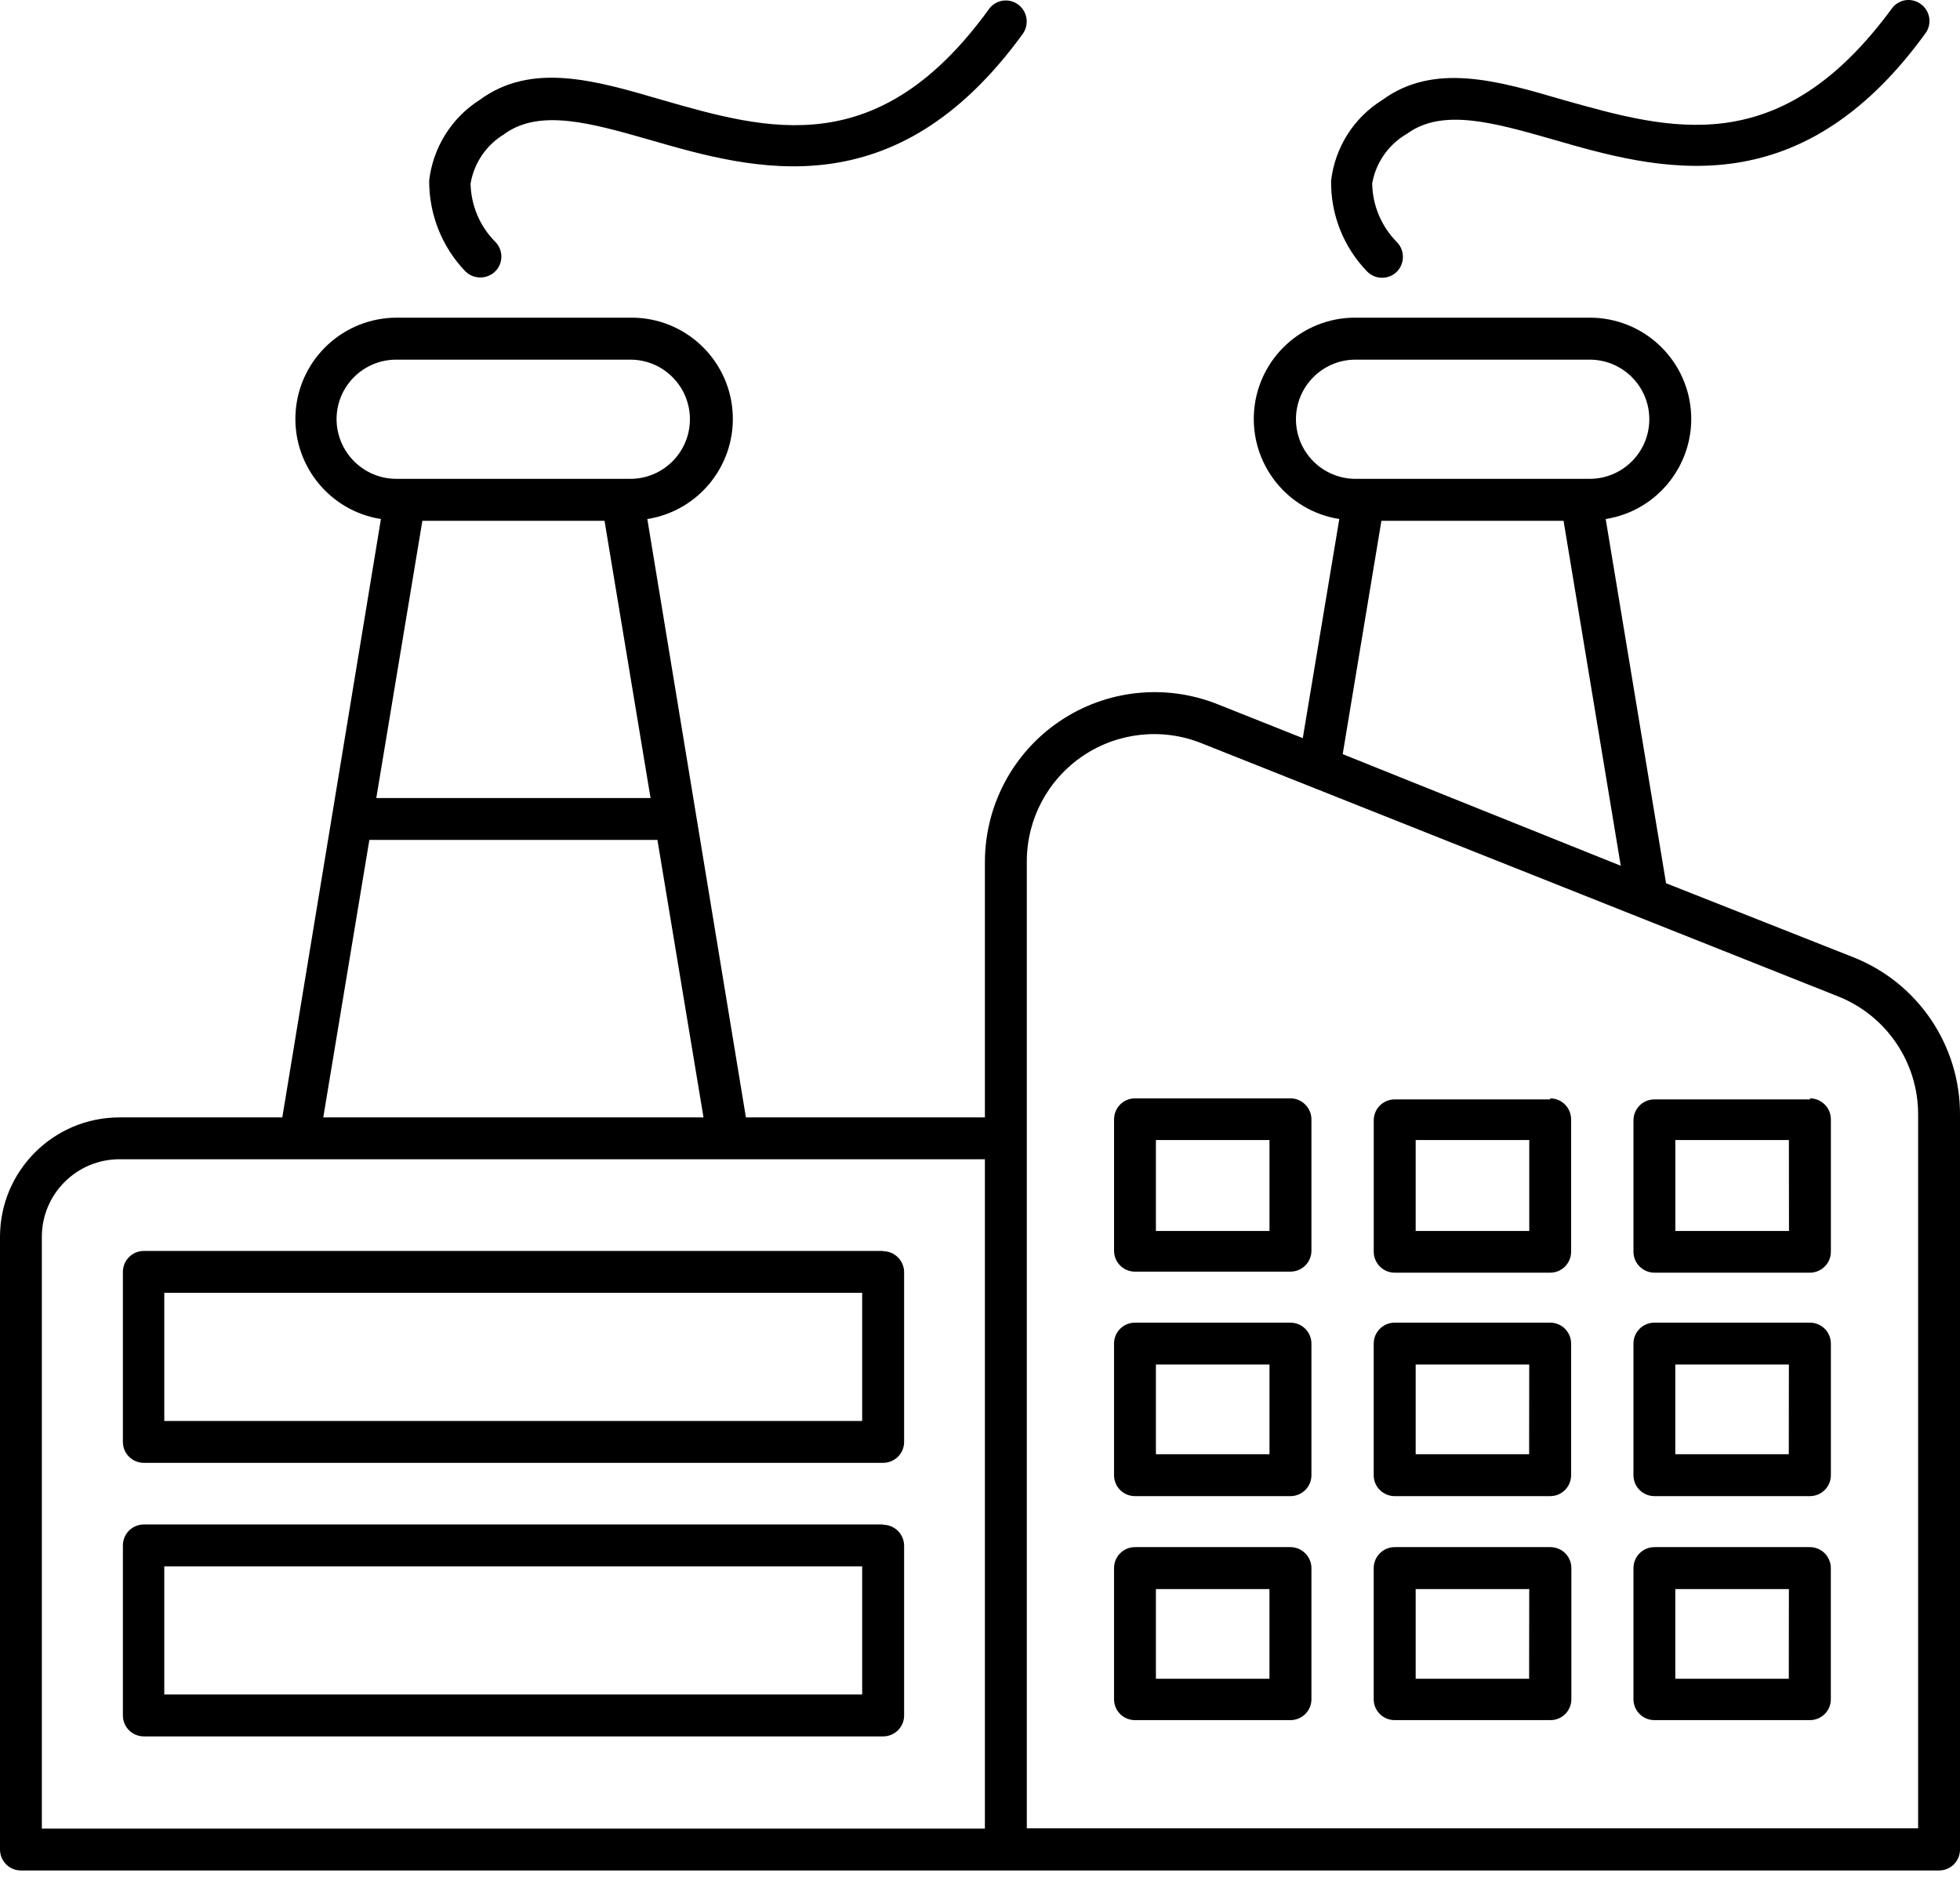 <svg width="60" height="58" viewBox="0 0 60 58" fill="none" xmlns="http://www.w3.org/2000/svg">
<path id="Vector" d="M56.727 29.3L51.002 27.037L49.154 15.888C50.753 15.636 51.89 14.193 51.763 12.578C51.632 10.963 50.283 9.721 48.662 9.724H41.497C39.876 9.715 38.521 10.96 38.391 12.575C38.261 14.191 39.398 15.636 40.999 15.888L39.881 22.595L37.265 21.554C35.666 20.92 33.859 21.116 32.436 22.08C31.013 23.042 30.159 24.646 30.15 26.366V34.205H22.834L19.816 15.888C21.417 15.636 22.554 14.19 22.424 12.575C22.294 10.96 20.939 9.715 19.318 9.724H12.153C10.532 9.721 9.182 10.963 9.052 12.578C8.925 14.193 10.062 15.636 11.661 15.888L8.642 34.205H3.658C1.638 34.205 0 35.842 0 37.862V56.615C0 56.971 0.286 57.257 0.639 57.257H59.361C59.714 57.257 60 56.971 60 56.615V34.128C60.008 31.998 58.71 30.081 56.727 29.3ZM39.672 12.833C39.672 11.826 40.489 11.009 41.496 11.009H48.662C49.672 11.009 50.489 11.826 50.489 12.833C50.489 13.84 49.672 14.658 48.662 14.658H41.496C41.013 14.658 40.549 14.466 40.206 14.123C39.864 13.781 39.672 13.317 39.672 12.833ZM42.288 15.942H47.864L49.615 26.502L41.103 23.085L42.288 15.942ZM19.915 24.429H11.519L12.93 15.942H18.506L19.915 24.429ZM10.303 12.833C10.303 11.826 11.12 11.009 12.13 11.009H19.296C20.303 11.009 21.12 11.826 21.12 12.833C21.12 13.84 20.303 14.658 19.296 14.658H12.13C11.123 14.655 10.308 13.84 10.303 12.833ZM11.307 25.71H20.125L21.536 34.205H9.896L11.307 25.71ZM1.281 37.862C1.281 36.55 2.345 35.486 3.658 35.486H30.15V55.976H1.281L1.281 37.862ZM58.718 55.967H31.433V26.366C31.433 25.07 32.078 23.863 33.151 23.138C34.226 22.414 35.586 22.27 36.788 22.754L56.251 30.494C57.745 31.079 58.726 32.525 58.718 34.129L58.718 55.967ZM27.035 38.293H4.404C4.05 38.293 3.762 38.578 3.762 38.935V44.14C3.762 44.493 4.05 44.779 4.404 44.779H27.035C27.388 44.779 27.677 44.493 27.677 44.14V38.935C27.671 38.584 27.386 38.301 27.035 38.301V38.293ZM26.393 43.498H5.029V39.574H26.393V43.498ZM27.035 46.666H4.404C4.05 46.666 3.762 46.952 3.762 47.308V52.513C3.762 52.867 4.05 53.153 4.404 53.153H27.035C27.388 53.153 27.677 52.867 27.677 52.513V47.308C27.671 46.958 27.386 46.675 27.035 46.675V46.666ZM26.393 51.871H5.029V47.947H26.393V51.871ZM39.504 33.622H34.743C34.389 33.622 34.104 33.911 34.104 34.265V38.293C34.107 38.644 34.392 38.926 34.743 38.926H39.504C39.855 38.926 40.141 38.644 40.146 38.293V34.265C40.146 34.095 40.078 33.931 39.957 33.812C39.838 33.69 39.674 33.622 39.504 33.622ZM38.862 37.682H35.385V34.898H38.862V37.682ZM47.453 33.654H42.695C42.341 33.654 42.053 33.939 42.053 34.296V38.324C42.058 38.675 42.344 38.958 42.695 38.958H47.456C47.806 38.958 48.092 38.675 48.095 38.324V34.265C48.095 33.911 47.809 33.622 47.456 33.622L47.453 33.654ZM46.814 37.682H43.337V34.898H46.814V37.682ZM55.405 33.654H50.647C50.29 33.654 50.004 33.939 50.004 34.296V38.324C50.007 38.675 50.296 38.958 50.647 38.958H55.407H55.405C55.755 38.958 56.044 38.675 56.047 38.324V34.265C56.047 33.911 55.761 33.622 55.405 33.622L55.405 33.654ZM54.765 37.682H51.286V34.898H54.762L54.765 37.682ZM39.504 40.488H34.743C34.389 40.488 34.103 40.774 34.103 41.13V45.158C34.103 45.512 34.389 45.798 34.743 45.798H39.504C39.857 45.798 40.146 45.512 40.146 45.158V41.13C40.146 40.774 39.857 40.488 39.504 40.488ZM38.862 44.516H35.385V41.77H38.862V44.516ZM47.453 40.488H42.694C42.341 40.488 42.052 40.774 42.052 41.13V45.158C42.052 45.512 42.341 45.798 42.694 45.798H47.456C47.809 45.798 48.095 45.512 48.095 45.158V41.13C48.095 40.774 47.809 40.488 47.456 40.488H47.453ZM46.81 44.516H43.337V41.77H46.813L46.81 44.516ZM55.401 40.488H50.646C50.29 40.488 50.004 40.774 50.004 41.13V45.158C50.004 45.512 50.29 45.798 50.646 45.798H55.407H55.404C55.761 45.798 56.047 45.512 56.047 45.158V41.13C56.047 40.774 55.761 40.488 55.404 40.488H55.401ZM54.759 44.516H51.285V41.77H54.762L54.759 44.516ZM39.504 47.359H34.743C34.389 47.359 34.103 47.648 34.103 48.002V52.016C34.103 52.369 34.389 52.655 34.743 52.655H39.504C39.857 52.655 40.146 52.369 40.146 52.016V48.002C40.146 47.832 40.078 47.668 39.956 47.549C39.837 47.427 39.673 47.359 39.504 47.359ZM38.861 51.388H35.385V48.644H38.861V51.388ZM47.453 47.359H42.694C42.341 47.359 42.052 47.648 42.052 48.002V52.016C42.052 52.369 42.341 52.655 42.694 52.655H47.455C47.625 52.658 47.792 52.59 47.914 52.471C48.035 52.349 48.103 52.185 48.103 52.016V48.002C48.103 47.829 48.035 47.665 47.914 47.546C47.792 47.424 47.625 47.359 47.455 47.359L47.453 47.359ZM46.81 51.388H43.337V48.644H46.813L46.81 51.388ZM55.401 47.359H50.646C50.29 47.359 50.004 47.648 50.004 48.002V52.016C50.004 52.369 50.29 52.655 50.646 52.655H55.407H55.404C55.761 52.655 56.046 52.369 56.046 52.016V48.002C56.046 47.832 55.978 47.668 55.86 47.549C55.738 47.427 55.574 47.359 55.404 47.359H55.401ZM54.759 51.388H51.285V48.644H54.762L54.759 51.388ZM14.405 5.623C14.42 6.29 14.688 6.927 15.161 7.402C15.41 7.651 15.41 8.058 15.161 8.307C14.906 8.556 14.499 8.556 14.247 8.307C13.528 7.561 13.133 6.562 13.138 5.524C13.257 4.511 13.823 3.606 14.686 3.057C16.27 1.894 18.207 2.454 20.261 3.057C23.52 3.993 26.884 4.958 30.272 0.282H30.27C30.369 0.143 30.521 0.05 30.688 0.022C30.858 -0.004 31.03 0.036 31.166 0.138C31.452 0.347 31.514 0.746 31.311 1.034C27.395 6.435 23.064 5.198 19.905 4.285C18.086 3.764 16.518 3.32 15.438 4.104V4.106C14.889 4.435 14.51 4.989 14.405 5.623ZM42.006 5.623C42.018 6.293 42.289 6.933 42.762 7.411C43.008 7.662 43.008 8.064 42.762 8.316C42.513 8.565 42.105 8.565 41.856 8.316C41.132 7.572 40.733 6.57 40.748 5.532C40.866 4.514 41.441 3.606 42.309 3.065C43.893 1.903 45.831 2.463 47.876 3.065C51.121 3.976 54.476 4.944 57.91 0.265C58.006 0.129 58.156 0.036 58.323 0.007C58.493 -0.018 58.662 0.022 58.798 0.123C58.937 0.222 59.03 0.372 59.058 0.542C59.084 0.709 59.044 0.882 58.942 1.02C55.027 6.42 50.705 5.184 47.545 4.271C45.726 3.75 44.159 3.306 43.078 4.09C42.513 4.415 42.119 4.972 42.006 5.614L42.006 5.623Z" fill="black"/>
</svg>
